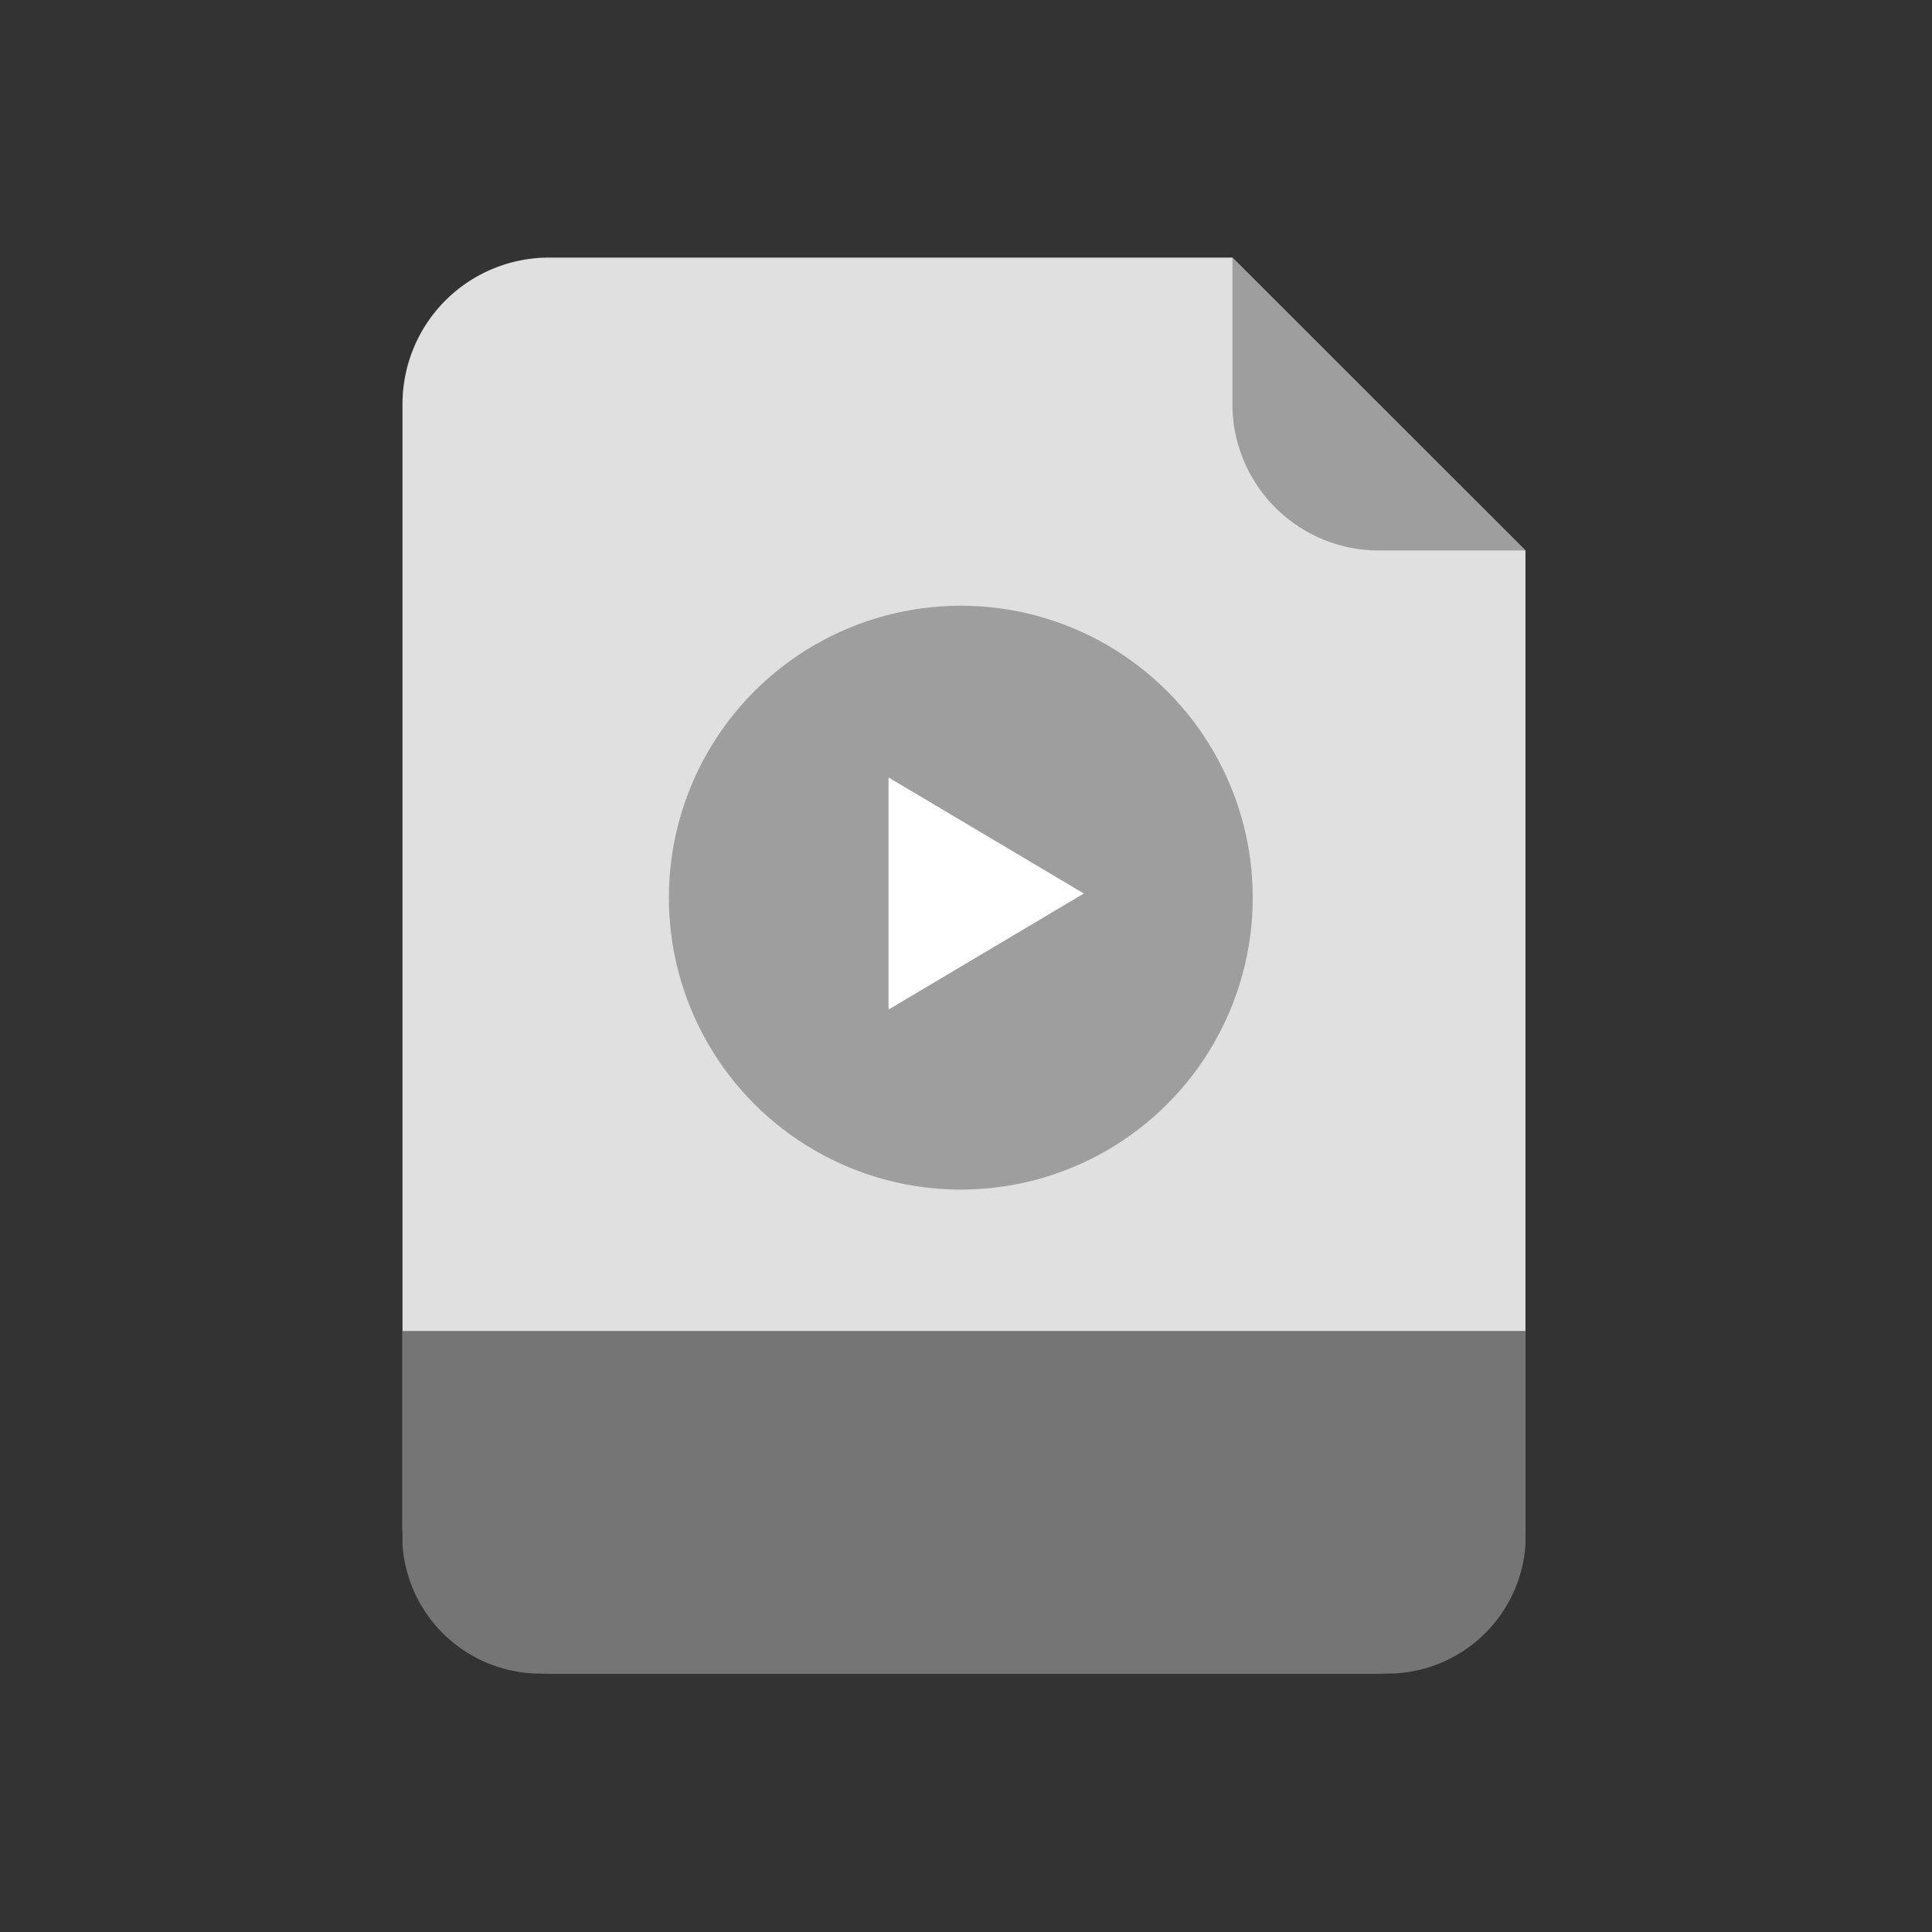 <svg xmlns="http://www.w3.org/2000/svg" id="구성_요소_184_1" width="48" height="48" data-name="구성 요소 184 – 1" viewBox="0 0 48 48">
    <rect x="0" y="0" width="48" height="48" fill="#333333" stroke="none"/>
    <defs>
        <style>
            .cls-4{fill:#9e9e9e}
        </style>
    </defs>
    <path id="사각형_1745" fill="none" d="M0 0H48V48H0z" data-name="사각형 1745"/>
    <g id="그룹_13168" data-name="그룹 13168" transform="translate(1 2.4)">
        <g id="그룹_13165" data-name="그룹 13165" transform="translate(9 4)">
            <g id="그룹_13164" data-name="그룹 13164">
                <path id="패스_6526" fill="#e0e0e0" d="M96.258 59.174H75.639A3.639 3.639 0 0 1 72 55.535v-27.9A3.639 3.639 0 0 1 75.639 24h16.98l7.281 7.277v24.258a3.639 3.639 0 0 1-3.639 3.639z" data-name="패스 6526" transform="translate(-72 -24)"/>
                <path id="패스_6527" fill="#757575" d="M72 360h27.9v5.317a3.437 3.437 0 0 1-3.639 3.19H75.639a3.437 3.437 0 0 1-3.639-3.19V360z" data-name="패스 6527" transform="translate(-72 -333.333)"/>
                <path id="패스_6528" d="M351.277 31.277h-3.639A3.639 3.639 0 0 1 344 27.639V24z" class="cls-4" data-name="패스 6528" transform="translate(-323.381 -24)"/>
                <g id="그룹_19119" data-name="그룹 19119" transform="translate(0 2)">
                    <circle id="타원_90" cx="7.253" cy="7.253" r="7.253" class="cls-4" data-name="타원 90" transform="translate(6.618 6.649)"/>
                    <g id="그룹_13163" data-name="그룹 13163" transform="translate(6.618 10.916)">
                        <path id="패스_6529" fill="#fff" d="M232 173.766V168l4.852 2.883z" data-name="패스 6529" transform="translate(-226.542 -168)"/>
                    </g>
                </g>
            </g>
        </g>
    </g>
</svg>
